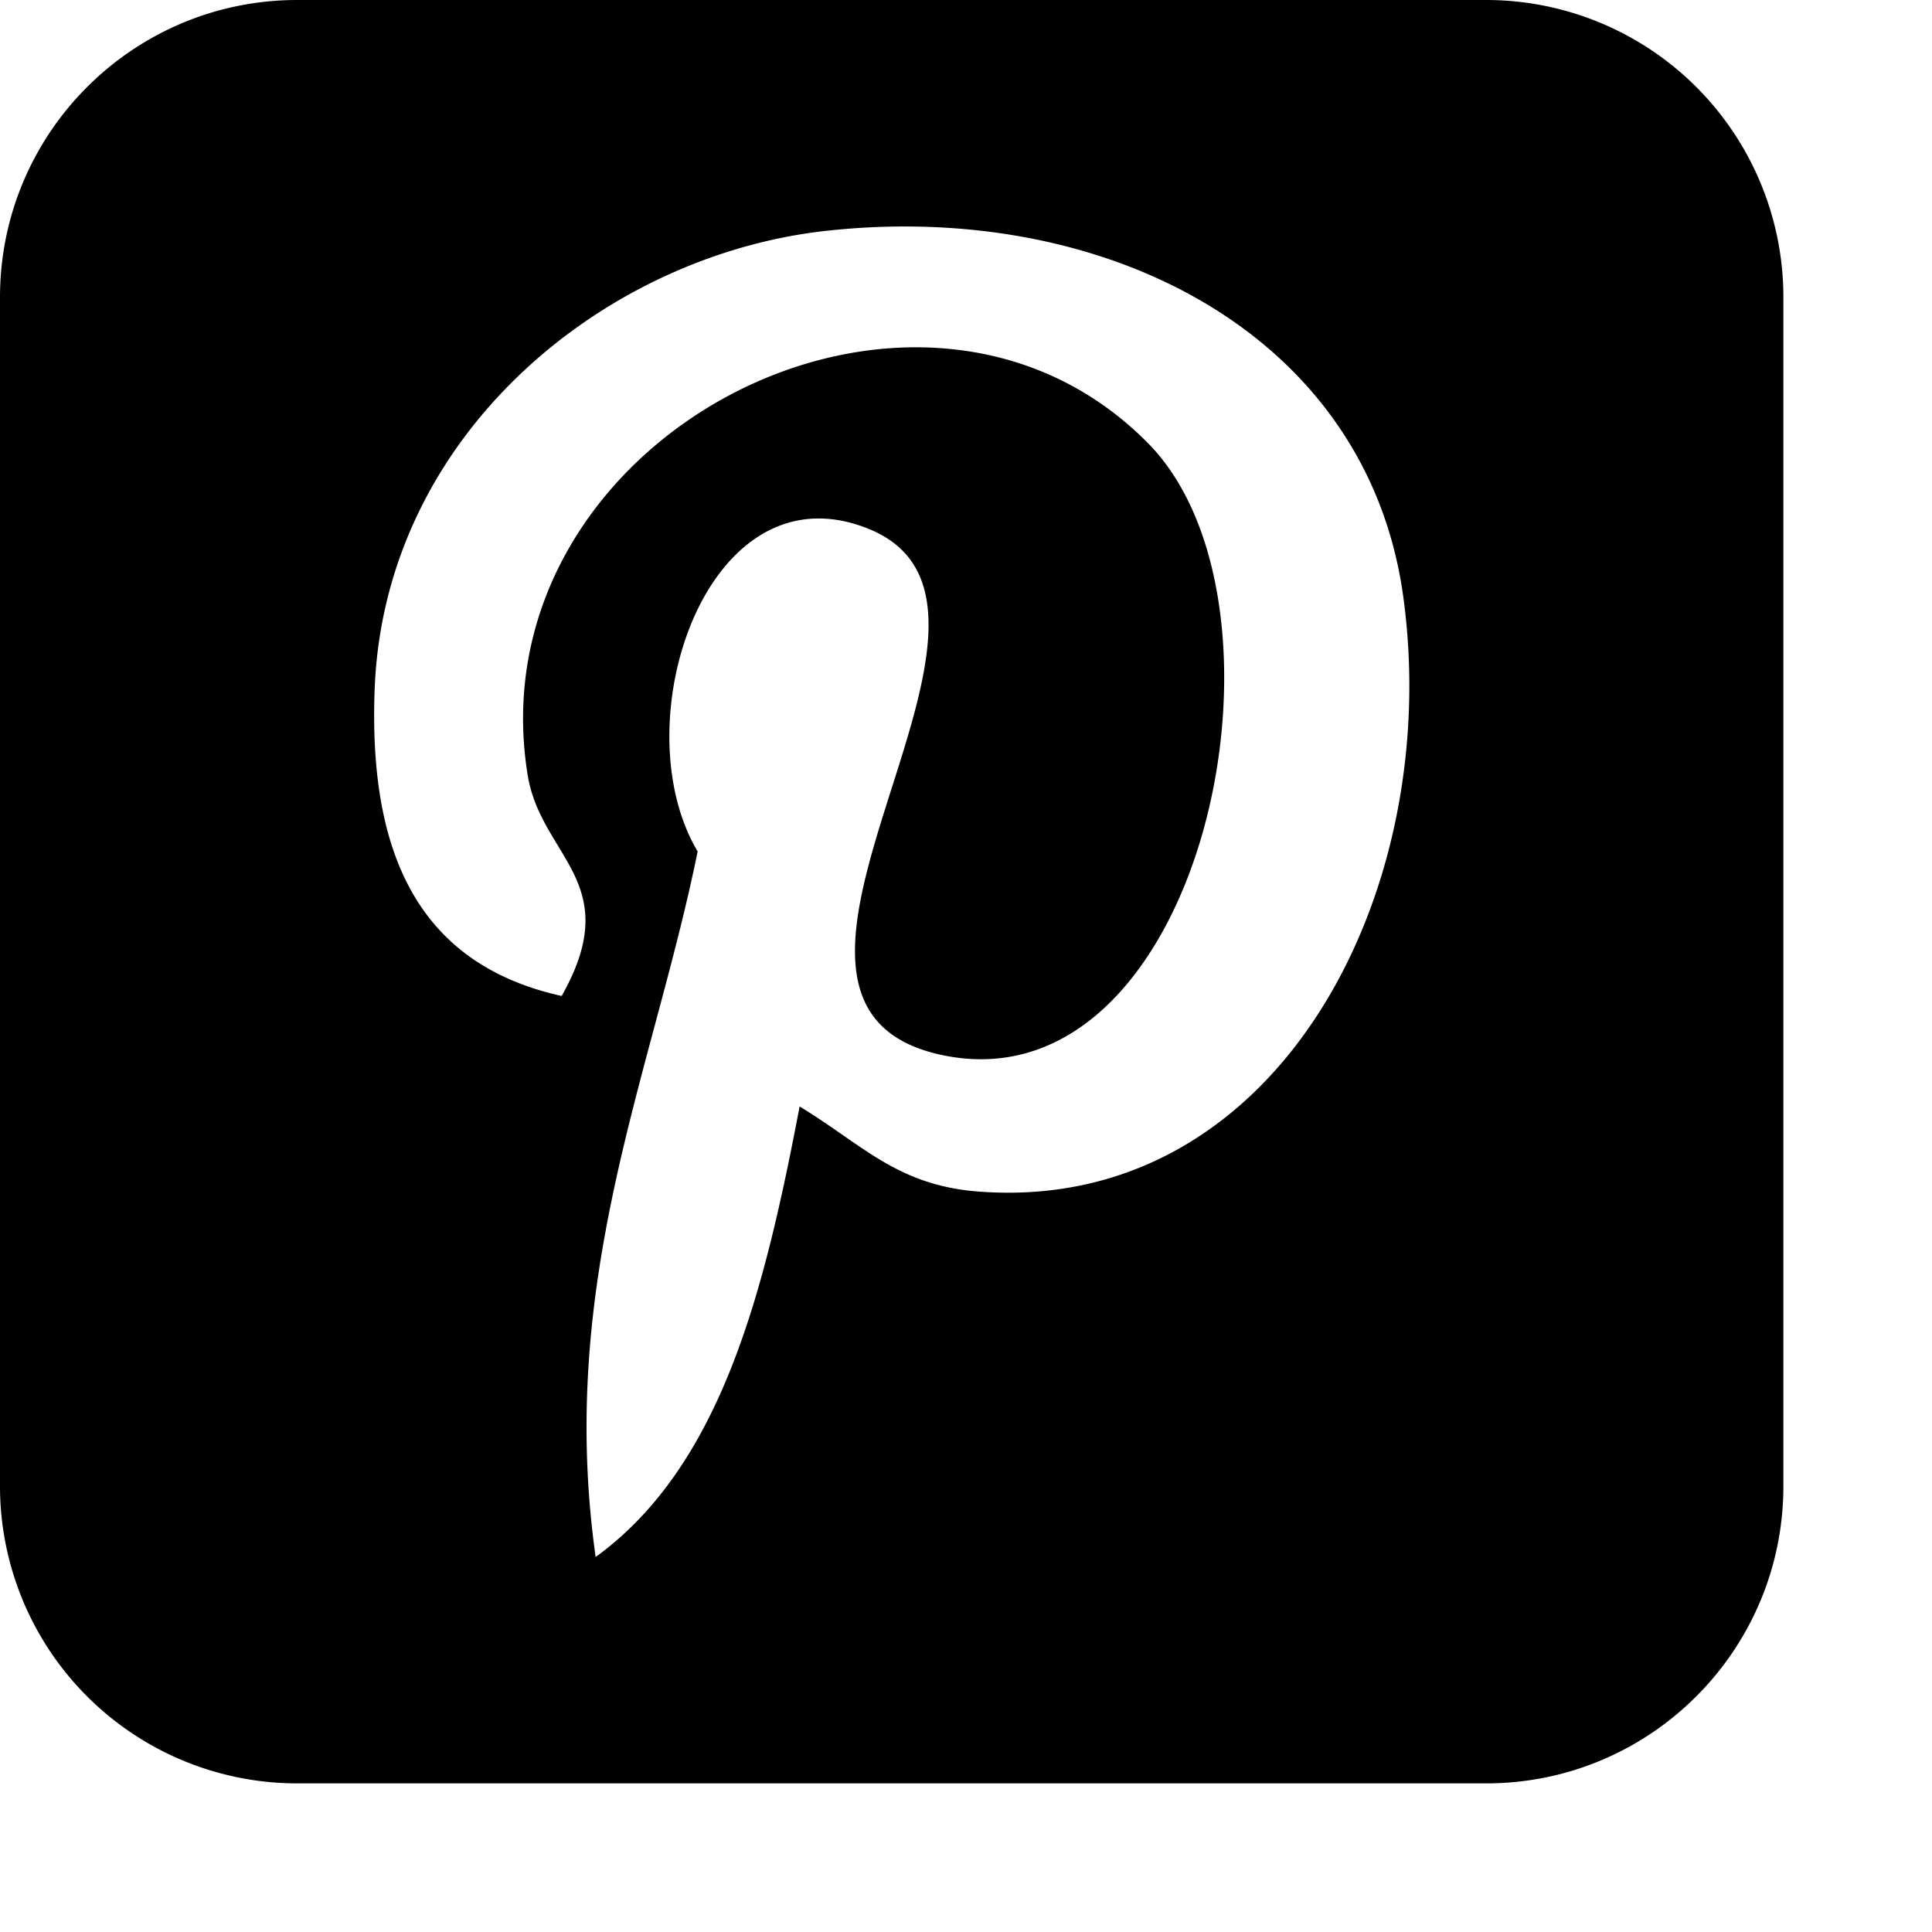 <svg viewBox="0 0 2080 2080" version="1.1" xmlns="http://www.w3.org/2000/svg" height="26pt" width="26pt">
    <path d="M1600.02 0H319.98C143.25.033 0 143.31 0 320.04v1279.92A319.98 319.98 0 0 0 319.98 1920h1280.04c176.73-.033 319.98-143.31 319.98-320.04V320.04A319.98 319.98 0 0 0 1600.02 0zM1053 1282.8c-87.18-6.84-123.78-50.04-192.12-91.56-37.62 197.22-83.58 386.28-219.6 485.04-42-298.08 61.62-522 109.8-759.6-82.2-138.18 9.84-416.4 183-347.76 213 84.3-184.5 513.78 82.38 567.42 278.7 55.92 392.4-483.6 219.72-658.98-249.6-253.32-726.72-5.76-668.1 357 14.28 88.62 105.9 115.5 36.6 237.9-159.78-35.4-207.48-161.4-201.36-329.4 9.96-275.1 247.2-467.64 485.1-494.22 300.9-33.6 583.32 110.4 622.32 393.6 43.92 319.44-135.84 665.4-457.62 640.56h-.12z" stroke="none" stroke-width="1" fill-rule="evenodd"/>
</svg>
